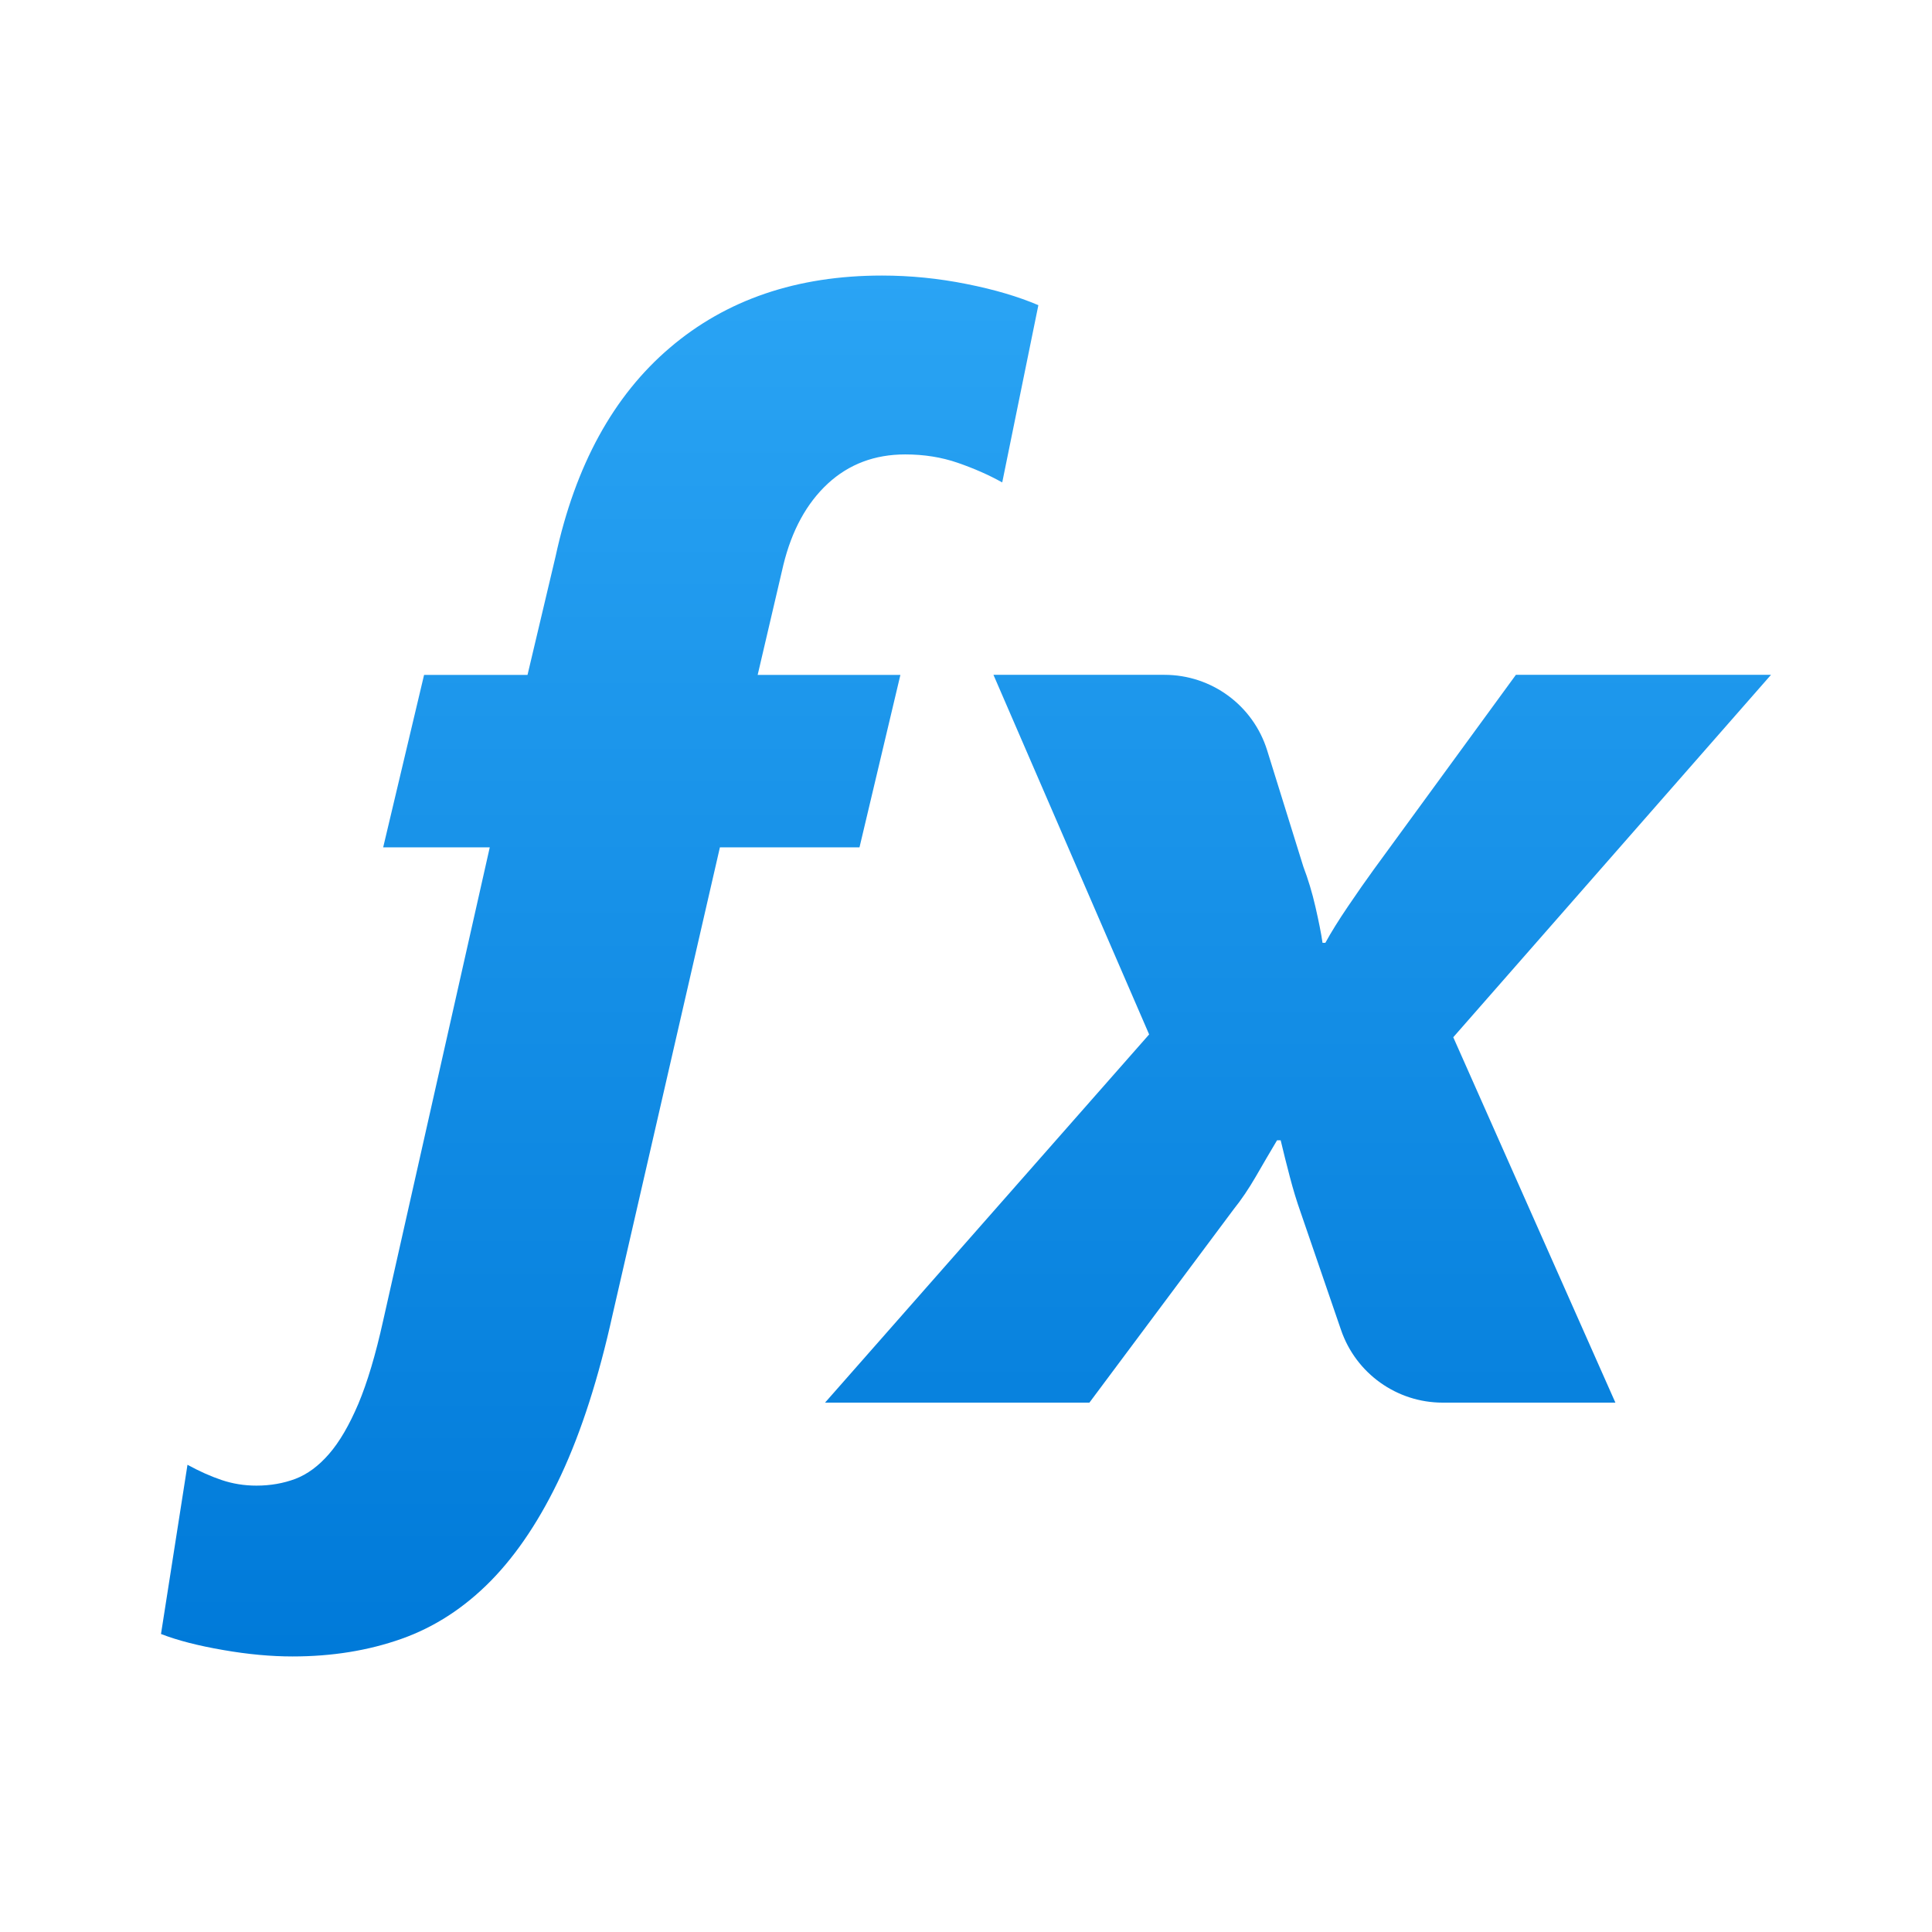 <svg width="24" height="24" viewBox="0 0 24 24" fill="none" xmlns="http://www.w3.org/2000/svg">
<path d="M12.45 5.993C12.284 5.9 12.099 5.819 11.897 5.749C11.694 5.679 11.477 5.645 11.245 5.645C10.866 5.645 10.545 5.766 10.283 6.008C10.021 6.251 9.836 6.588 9.731 7.019L9.412 8.384H11.185L10.677 10.526H8.943L7.609 16.334C7.436 17.117 7.223 17.78 6.971 18.321C6.718 18.862 6.428 19.3 6.099 19.636C5.77 19.971 5.4 20.212 4.988 20.358C4.576 20.504 4.125 20.577 3.634 20.577C3.368 20.577 3.081 20.551 2.772 20.497C2.463 20.444 2.206 20.378 2 20.298L2.329 18.196C2.475 18.276 2.616 18.339 2.752 18.385C2.888 18.431 3.032 18.455 3.186 18.455C3.358 18.455 3.519 18.427 3.669 18.371C3.818 18.314 3.958 18.211 4.087 18.062C4.217 17.913 4.338 17.705 4.451 17.44C4.563 17.174 4.666 16.829 4.76 16.404L6.084 10.526H4.76L5.268 8.384H6.553L6.902 6.91C7.147 5.781 7.62 4.917 8.321 4.32C9.022 3.722 9.9 3.423 10.956 3.423C11.308 3.423 11.658 3.458 12.007 3.528C12.356 3.597 12.653 3.686 12.899 3.791L12.45 5.993ZM18.053 12.885L20.067 17.424H17.921C17.351 17.424 16.844 17.061 16.659 16.522L16.156 15.057C16.108 14.922 16.064 14.777 16.023 14.62C15.982 14.464 15.944 14.313 15.909 14.165H15.864C15.776 14.313 15.688 14.463 15.6 14.616C15.511 14.769 15.42 14.904 15.325 15.022L13.533 17.424H10.249L14.275 12.85L12.341 8.383H14.466C15.051 8.383 15.567 8.763 15.741 9.321L16.191 10.767C16.249 10.92 16.3 11.086 16.341 11.266C16.382 11.445 16.412 11.594 16.429 11.712H16.464C16.535 11.582 16.629 11.431 16.747 11.257C16.865 11.083 16.971 10.931 17.065 10.802L18.831 8.383H22L18.053 12.885Z" fill="url(#paint0_linear_40_2027)"/>
<defs>
<linearGradient id="paint0_linear_40_2027" x1="12" y1="3.387" x2="12" y2="20.515" gradientUnits="userSpaceOnUse">
<stop stop-color="#2AA4F4"/>
<stop offset="1" stop-color="#007AD9"/>
</linearGradient>
</defs>
</svg>

